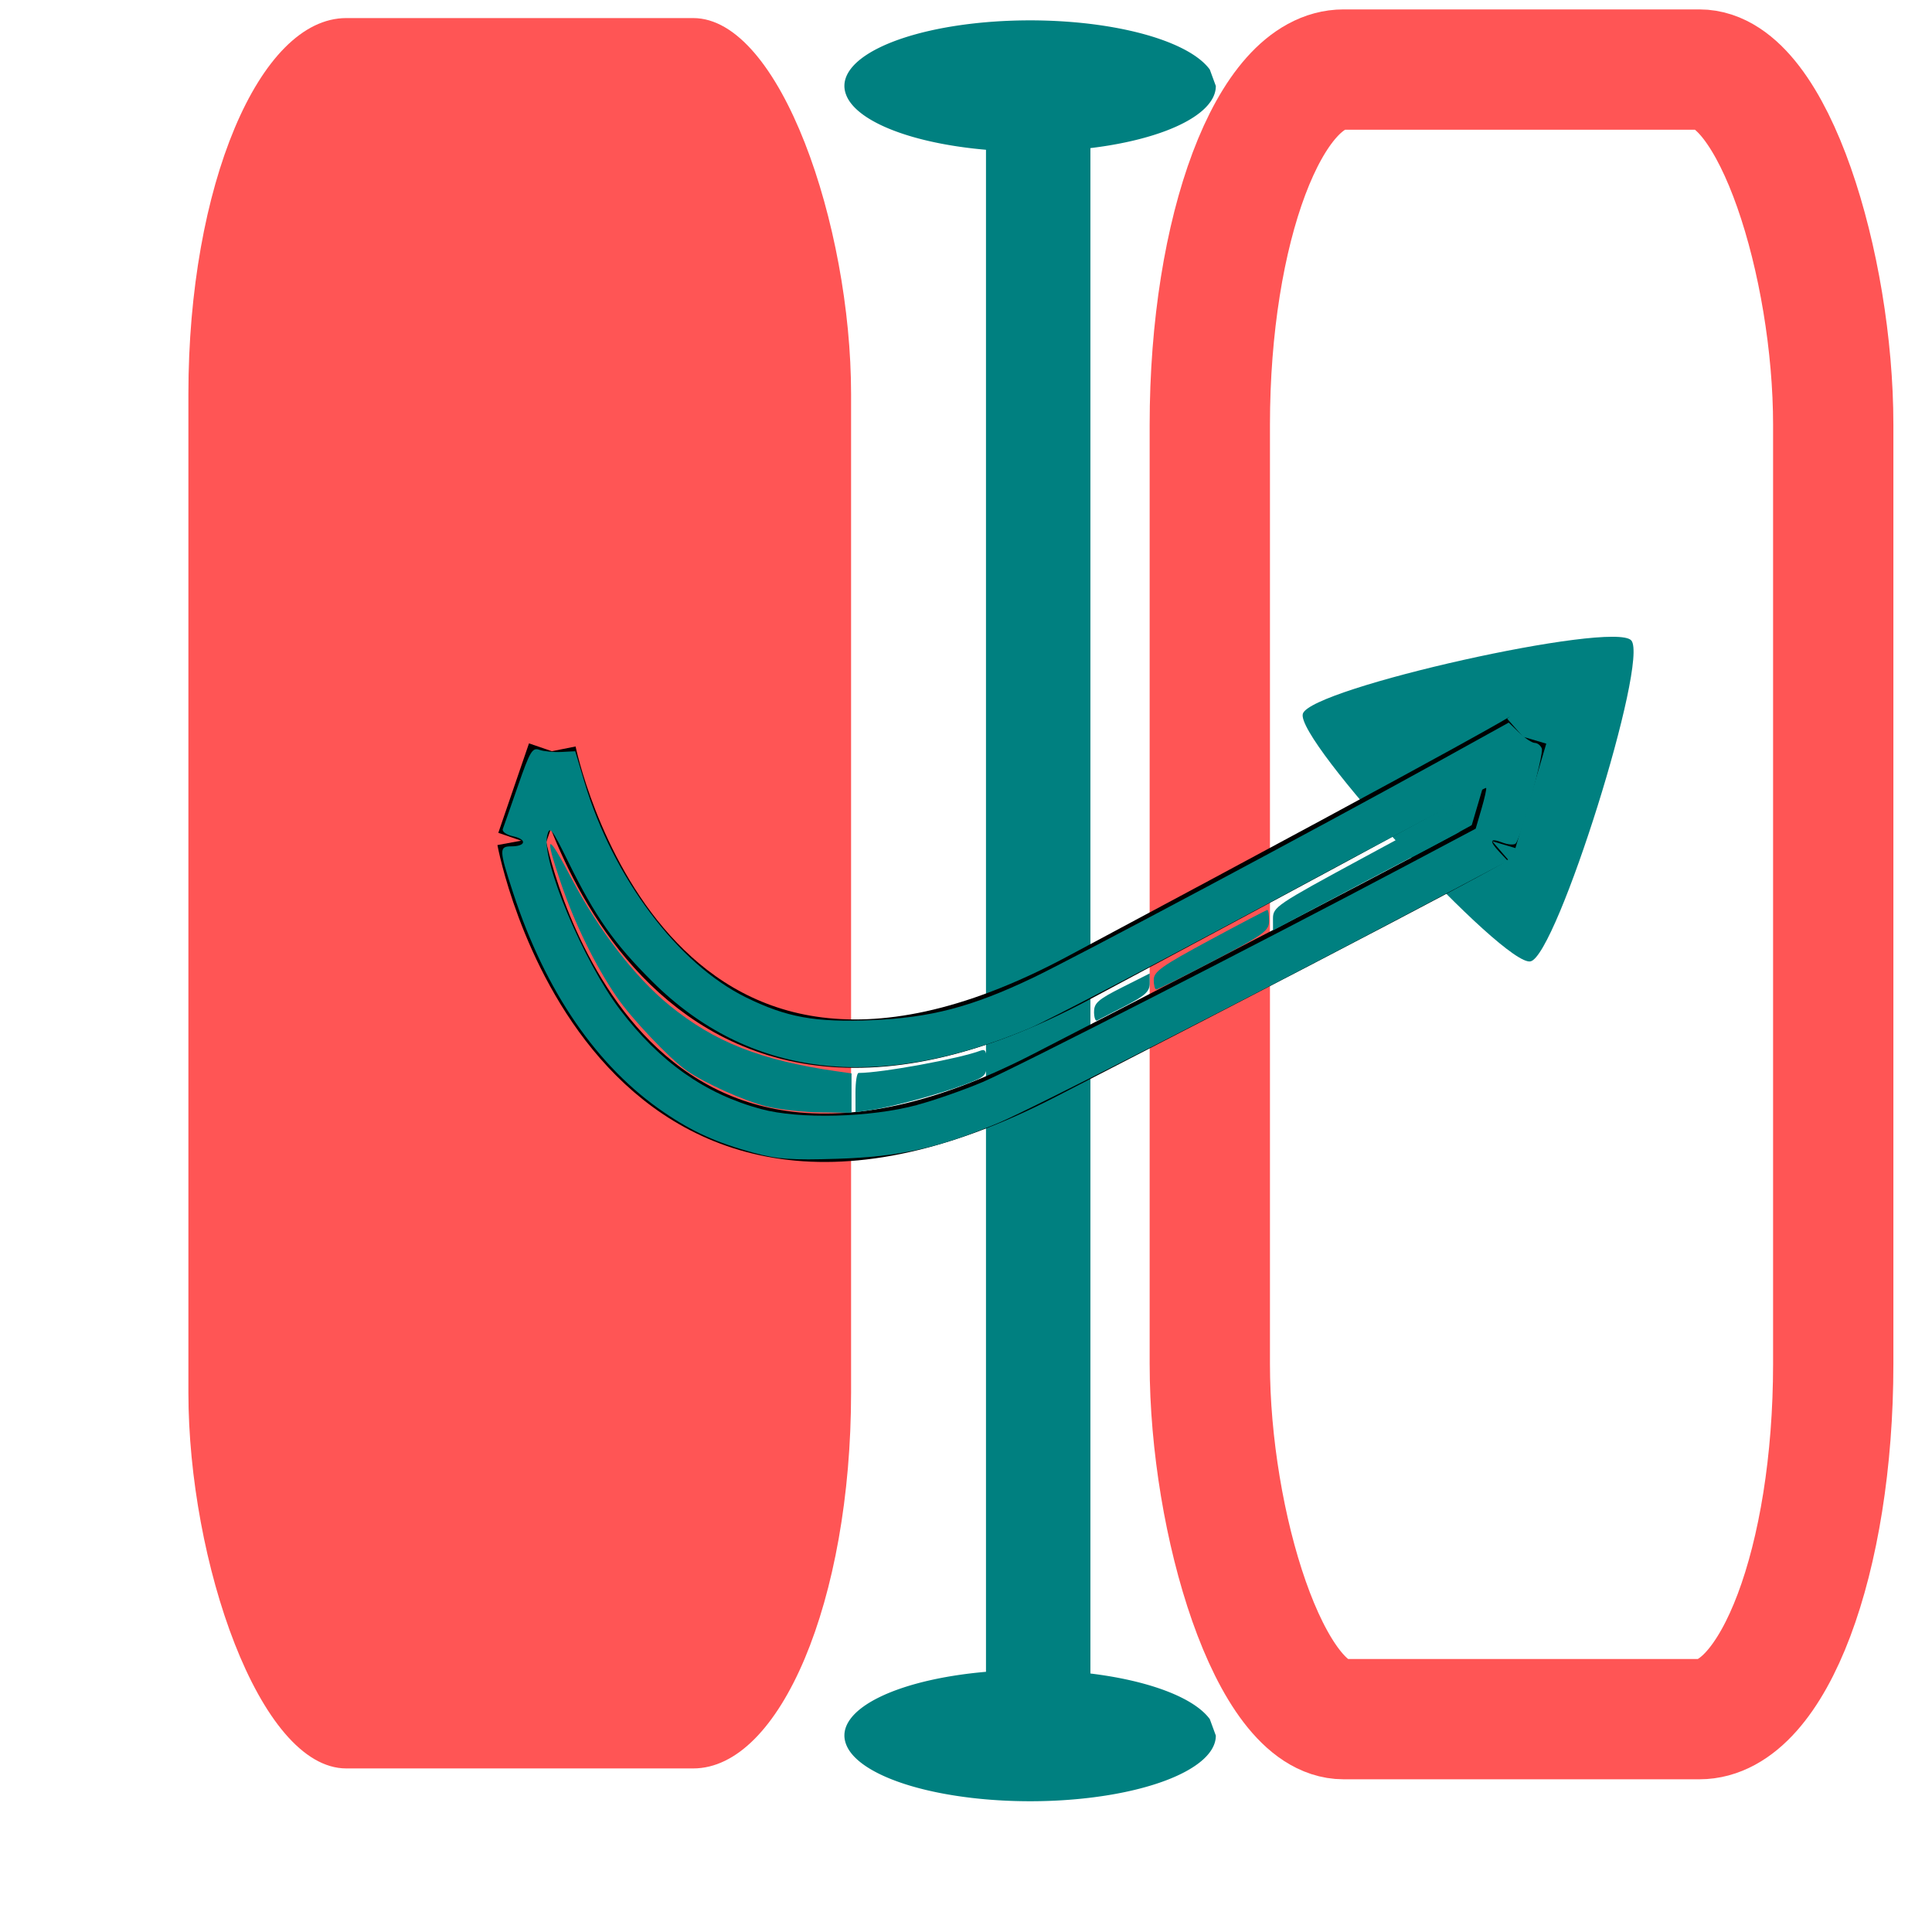 <?xml version="1.0" encoding="UTF-8" standalone="no"?>
<!-- Created with Inkscape (http://www.inkscape.org/) -->

<svg
   width="40"
   height="40"
   viewBox="0 0 10.583 10.583"
   version="1.1"
   id="svg840"
   xmlns="http://www.w3.org/2000/svg"
   xmlns:svg="http://www.w3.org/2000/svg">
  <defs
     id="defs837" />
  <g
     id="layer1">
    <g
       id="g5012"
       transform="translate(0.33,-0.33)">
      <rect
         style="fill:#008080;stroke-width:1.949;stroke-dashoffset:73.928"
         id="rect923"
         width="0.572"
         height="9.325"
         x="5.071"
         y="0.714"
         rx="0"
         ry="0" />
      <rect
         style="fill:#ff5555;stroke-width:5.301;stroke-dashoffset:73.928"
         id="rect1293"
         width="3.63"
         height="9.588"
         x="0.702"
         y="0.429"
         rx="0.865"
         ry="2.059" />
      <rect
         style="fill:none;stroke:#ff5555;stroke-width:0.659;stroke-miterlimit:4;stroke-dasharray:none;stroke-dashoffset:73.928;stroke-opacity:1"
         id="rect1295"
         width="3.415"
         height="9.036"
         x="6.297"
         y="0.711"
         rx="0.733"
         ry="1.946" />
      <path
         style="fill:#008080;stroke:none;stroke-width:1.769;stroke-miterlimit:4;stroke-dasharray:none;stroke-dashoffset:73.928;stroke-opacity:1"
         id="path3560"
         d="m 23.578,18.347 c -0.464,-0.309 -0.058,-6.706 0.441,-6.953 0.499,-0.248 5.836,3.303 5.801,3.859 -0.035,0.556 -5.778,3.403 -6.242,3.094 z"
         transform="matrix(0.183,-0.191,0.191,0.183,0.235,6.742)" />
      <path
         style="fill:#008080;stroke:none;stroke-width:1.769;stroke-miterlimit:4;stroke-dasharray:none;stroke-dashoffset:73.928;stroke-opacity:1"
         id="path3744"
         d="M 6.33,0.801 A 1.017,0.359 0 0 1 5.377,1.16 1.017,0.359 0 0 1 4.304,0.847 1.017,0.359 0 0 1 5.12,0.448 1.017,0.359 0 0 1 6.297,0.711" />
      <path
         style="fill:#008080;stroke:none;stroke-width:1.769;stroke-miterlimit:4;stroke-dasharray:none;stroke-dashoffset:73.928;stroke-opacity:1"
         id="path3744-3"
         d="M 6.33,9.837 A 1.017,0.359 0 0 1 5.377,10.196 1.017,0.359 0 0 1 4.304,9.883 1.017,0.359 0 0 1 5.12,9.484 1.017,0.359 0 0 1 6.297,9.747" />
      <path
         style="fill:none;stroke:#000000;stroke-width:0.265px;stroke-linecap:butt;stroke-linejoin:miter;stroke-opacity:1"
         d="m 2.525,4.935 c 0,0 0.467,2.522 2.864,1.287 C 7.786,4.988 7.844,4.938 7.844,4.938"
         id="path3971" />
      <path
         style="fill:none;stroke:#000000;stroke-width:0.265px;stroke-linecap:butt;stroke-linejoin:miter;stroke-opacity:1"
         d="m 2.693,4.445 c 0,0 0.505,2.514 2.883,1.243 C 7.955,4.417 8.013,4.366 8.013,4.366"
         id="path3971-6" />
      <path
         style="fill:none;stroke:#000000;stroke-width:0.265px;stroke-linecap:butt;stroke-linejoin:miter;stroke-opacity:1"
         d="M 2.693,4.445 2.525,4.935 v 0"
         id="path4302" />
      <path
         style="fill:none;stroke:#000000;stroke-width:0.265px;stroke-linecap:butt;stroke-linejoin:miter;stroke-opacity:1"
         d="M 8.013,4.366 7.844,4.938"
         id="path4304" />
      <path
         style="fill:#008080;stroke:none;stroke-width:0.145;stroke-miterlimit:4;stroke-dasharray:none;stroke-dashoffset:73.928;stroke-opacity:1"
         d="m 25.068,20.232 c 0,-0.237 0.071,-0.285 1.828,-1.236 l 1.828,-0.989 0.11,0.209 c 0.06,0.115 0.098,0.219 0.083,0.23 -0.015,0.011 -0.508,0.272 -1.095,0.579 -0.588,0.307 -1.448,0.76 -1.911,1.006 l -0.842,0.447 z"
         id="path4423"
         transform="scale(0.265)" />
      <path
         style="fill:#008080;stroke:none;stroke-width:0.145;stroke-miterlimit:4;stroke-dasharray:none;stroke-dashoffset:73.928;stroke-opacity:1"
         d="m 22.603,21.5 c 0,-0.17 0.162,-0.285 1.158,-0.822 0.637,-0.343 1.173,-0.624 1.192,-0.624 0.018,0 0.034,0.102 0.034,0.226 -5.3e-5,0.207 -0.096,0.276 -1.139,0.822 -0.626,0.328 -1.163,0.596 -1.192,0.596 -0.029,0 -0.053,-0.089 -0.053,-0.198 z"
         id="path4462"
         transform="scale(0.265)" />
      <path
         style="fill:#008080;stroke:none;stroke-width:0.145;stroke-miterlimit:4;stroke-dasharray:none;stroke-dashoffset:73.928;stroke-opacity:1"
         d="m 22.685,21.499 c 0,-0.155 0.273,-0.34 1.329,-0.902 0.834,-0.444 1.183,-0.506 0.823,-0.146 -0.144,0.144 -1.985,1.166 -2.1,1.166 -0.028,0 -0.051,-0.053 -0.051,-0.118 z"
         id="path4501"
         transform="scale(0.265)" />
      <path
         style="fill:#008080;stroke:none;stroke-width:0.145;stroke-miterlimit:4;stroke-dasharray:none;stroke-dashoffset:73.928;stroke-opacity:1"
         d="m 21.37,22.158 c 0,-0.179 0.087,-0.255 0.575,-0.501 l 0.575,-0.29 v 0.205 c 0,0.169 -0.092,0.253 -0.514,0.473 -0.283,0.147 -0.541,0.28 -0.575,0.296 -0.034,0.015 -0.062,-0.067 -0.062,-0.183 z"
         id="path4540"
         transform="scale(0.265)" />
      <path
         style="fill:#008080;stroke:none;stroke-width:0.145;stroke-miterlimit:4;stroke-dasharray:none;stroke-dashoffset:73.928;stroke-opacity:1"
         d="m 14.342,25.077 c -0.777,-0.213 -1.262,-0.431 -1.859,-0.837 -1.382,-0.938 -2.454,-2.497 -3.12,-4.534 -0.293,-0.896 -0.296,-0.966 -0.039,-0.966 0.301,0 0.33,-0.143 0.041,-0.207 -0.141,-0.031 -0.237,-0.098 -0.217,-0.151 0.02,-0.052 0.161,-0.455 0.314,-0.895 0.249,-0.715 0.296,-0.794 0.443,-0.742 0.09,0.032 0.294,0.052 0.452,0.044 l 0.288,-0.015 0.189,0.633 c 0.591,1.978 1.931,3.763 3.345,4.457 0.838,0.411 1.424,0.517 2.589,0.469 1.221,-0.05 2.072,-0.273 3.329,-0.872 0.875,-0.417 5.925,-3.11 8.374,-4.465 l 1.47,-0.814 0.219,0.21 c 0.12,0.115 0.264,0.21 0.32,0.21 0.055,0 0.121,0.052 0.145,0.115 0.045,0.116 -0.43,1.844 -0.539,1.963 -0.032,0.036 -0.157,0.027 -0.278,-0.019 -0.262,-0.1 -0.278,-0.037 -0.052,0.203 l 0.167,0.178 -1.79,0.947 c -3.404,1.801 -8.054,4.179 -8.721,4.46 -1.245,0.525 -2.067,0.709 -3.343,0.749 -0.958,0.03 -1.247,0.009 -1.726,-0.122 z m 3.37,-0.992 c 0.362,-0.097 0.972,-0.311 1.356,-0.474 0.664,-0.282 5.733,-2.874 8.773,-4.485 l 1.417,-0.751 0.12,-0.41 c 0.066,-0.226 0.109,-0.421 0.096,-0.434 -0.013,-0.013 -2.002,1.041 -4.419,2.342 -2.417,1.302 -4.678,2.485 -5.024,2.63 -3.171,1.331 -5.811,1.003 -7.79,-0.966 -0.794,-0.79 -1.18,-1.339 -1.735,-2.467 -0.35,-0.712 -0.389,-0.761 -0.44,-0.556 -0.128,0.51 0.749,2.606 1.508,3.605 0.82,1.078 1.755,1.738 2.908,2.05 0.793,0.215 2.264,0.177 3.23,-0.083 z"
         id="path4579"
         transform="scale(0.265)" />
      <path
         style="fill:#008080;stroke:none;stroke-width:0.145;stroke-miterlimit:4;stroke-dasharray:none;stroke-dashoffset:73.928;stroke-opacity:1"
         d="m 16.438,23.83 c 0,-0.223 0.029,-0.406 0.064,-0.406 0.475,0 2.088,-0.296 2.523,-0.462 0.098,-0.038 0.126,0.015 0.126,0.242 0,0.278 -0.02,0.298 -0.466,0.465 -0.545,0.204 -1.498,0.461 -1.938,0.523 l -0.308,0.043 z"
         id="path4618"
         transform="scale(0.265)" />
      <path
         style="fill:#008080;stroke:none;stroke-width:0.145;stroke-miterlimit:4;stroke-dasharray:none;stroke-dashoffset:73.928;stroke-opacity:1"
         d="m 14.598,24.115 c -0.453,-0.11 -1.268,-0.476 -1.65,-0.74 -0.35,-0.243 -1.144,-1.079 -1.45,-1.528 -0.442,-0.647 -0.869,-1.521 -1.151,-2.353 -0.352,-1.04 -0.288,-1.064 0.226,-0.082 0.553,1.055 1.307,2.033 2.015,2.611 0.934,0.762 1.894,1.142 3.46,1.366 l 0.308,0.044 v 0.407 0.407 l -0.637,-0.007 c -0.35,-0.004 -0.855,-0.06 -1.122,-0.124 z"
         id="path4657"
         transform="scale(0.265)" />
    </g>
  </g>
</svg>
